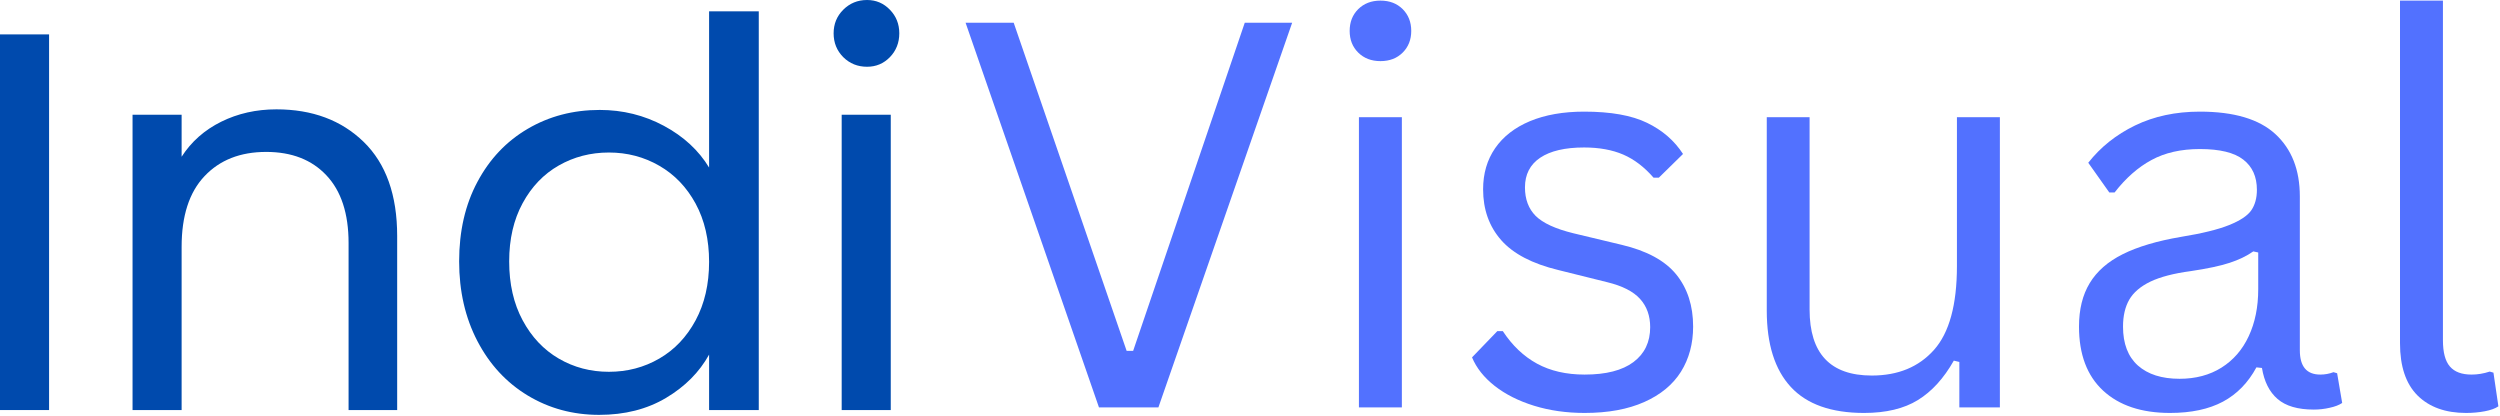 <svg width="433" height="72" viewBox="0 0 433 72" fill="none" xmlns="http://www.w3.org/2000/svg">
<path d="M8.5 5.958V71.02H0V5.958H8.5Z" fill="#004AAD"/>
<path d="M47.874 18.938C54.092 18.938 59.134 20.823 62.999 24.583C66.858 28.349 68.79 33.781 68.79 40.875V71.021H60.374V42.083C60.374 36.99 59.092 33.083 56.54 30.375C53.999 27.667 50.52 26.312 46.103 26.312C41.613 26.312 38.051 27.719 35.415 30.521C32.775 33.312 31.457 37.391 31.457 42.75V71.021H22.957V19.875H31.457V27.146C33.134 24.537 35.421 22.516 38.311 21.083C41.197 19.656 44.384 18.938 47.874 18.938Z" fill="#004AAD"/>
<path d="M79.523 45.27C79.523 40.036 80.576 35.448 82.69 31.5C84.799 27.541 87.701 24.479 91.398 22.312C95.107 20.135 99.263 19.041 103.878 19.041C107.862 19.041 111.565 19.958 114.982 21.791C118.398 23.625 121.008 26.036 122.815 29.02V1.958H131.419V71.02H122.815V61.416C121.133 64.458 118.648 66.958 115.357 68.916C112.065 70.875 108.201 71.854 103.773 71.854C99.232 71.854 95.107 70.739 91.398 68.5C87.701 66.265 84.799 63.125 82.69 59.083C80.576 55.031 79.523 50.427 79.523 45.27ZM122.815 45.354C122.815 41.495 122.034 38.135 120.482 35.27C118.924 32.411 116.826 30.224 114.19 28.708C111.549 27.182 108.638 26.416 105.461 26.416C102.294 26.416 99.398 27.166 96.773 28.666C94.159 30.156 92.076 32.328 90.523 35.187C88.966 38.052 88.19 41.411 88.19 45.27C88.19 49.187 88.966 52.593 90.523 55.479C92.076 58.37 94.159 60.578 96.773 62.104C99.398 63.635 102.294 64.395 105.461 64.395C108.638 64.395 111.549 63.635 114.19 62.104C116.826 60.578 118.924 58.37 120.482 55.479C122.034 52.593 122.815 49.218 122.815 45.354Z" fill="#004AAD"/>
<path d="M150.174 11.562C148.549 11.562 147.174 11.01 146.049 9.896C144.935 8.771 144.383 7.396 144.383 5.771C144.383 4.161 144.935 2.802 146.049 1.688C147.174 0.562 148.549 0 150.174 0C151.727 0 153.049 0.562 154.133 1.688C155.216 2.802 155.758 4.161 155.758 5.771C155.758 7.396 155.216 8.771 154.133 9.896C153.049 11.01 151.727 11.562 150.174 11.562ZM154.279 19.875V71.021H145.779V19.875H154.279Z" fill="#004AAD"/>
<path d="M200.634 70.564H190.342L167.238 3.939H175.572L195.134 60.773H196.259L215.592 3.939H223.801L200.634 70.564Z" fill="#5271FF"/>
<path d="M239.095 10.586C237.522 10.586 236.241 10.096 235.241 9.106C234.251 8.122 233.762 6.872 233.762 5.356C233.762 3.83 234.251 2.575 235.241 1.586C236.241 0.601 237.522 0.106 239.095 0.106C240.678 0.106 241.96 0.601 242.949 1.586C243.934 2.575 244.428 3.83 244.428 5.356C244.428 6.872 243.934 8.122 242.949 9.106C241.96 10.096 240.678 10.586 239.095 10.586ZM235.366 70.565V20.294H242.803V70.565H235.366Z" fill="#5271FF"/>
<path d="M274.457 71.522C271.301 71.522 268.379 71.106 265.686 70.272C263.004 69.439 260.733 68.293 258.874 66.835C257.025 65.377 255.717 63.731 254.957 61.898L259.332 57.356H260.29C261.926 59.845 263.9 61.72 266.207 62.981C268.525 64.246 271.275 64.877 274.457 64.877C278.165 64.877 280.983 64.158 282.915 62.71C284.842 61.267 285.811 59.252 285.811 56.668C285.811 54.7 285.228 53.064 284.061 51.773C282.895 50.481 280.999 49.517 278.374 48.877L269.915 46.773C265.384 45.679 262.082 43.95 259.999 41.585C257.915 39.21 256.874 36.283 256.874 32.793C256.874 30.059 257.566 27.684 258.957 25.668C260.358 23.642 262.374 22.08 264.999 20.981C267.634 19.887 270.759 19.335 274.374 19.335C278.983 19.335 282.613 19.981 285.27 21.273C287.936 22.564 290.009 24.366 291.499 26.668L287.311 30.773H286.395C284.796 28.929 283.046 27.595 281.145 26.773C279.238 25.955 276.983 25.543 274.374 25.543C271.066 25.543 268.53 26.137 266.77 27.314C265.004 28.496 264.124 30.21 264.124 32.46C264.124 34.502 264.738 36.148 265.978 37.398C267.228 38.637 269.4 39.637 272.499 40.398L280.853 42.398C285.228 43.429 288.384 45.142 290.332 47.543C292.275 49.95 293.249 52.955 293.249 56.564C293.249 59.523 292.546 62.127 291.145 64.377C289.738 66.616 287.624 68.366 284.79 69.627C281.967 70.887 278.525 71.522 274.457 71.522Z" fill="#5271FF"/>
<path d="M322.858 71.523C317.176 71.523 312.947 70.023 310.171 67.023C307.389 64.013 306.004 59.601 306.004 53.794V20.294H313.421V53.606C313.421 61.231 317.009 65.044 324.191 65.044C328.743 65.044 332.342 63.56 334.983 60.586C337.618 57.617 338.941 52.783 338.941 46.086V20.294H346.379V70.565H339.358V62.69L338.4 62.461C336.66 65.534 334.587 67.81 332.171 69.294C329.764 70.778 326.66 71.523 322.858 71.523Z" fill="#5271FF"/>
<path d="M375.853 71.522C370.905 71.522 367.04 70.231 364.249 67.647C361.467 65.064 360.082 61.371 360.082 56.564C360.082 53.595 360.697 51.085 361.936 49.043C363.171 46.991 365.082 45.314 367.665 44.023C370.249 42.731 373.613 41.731 377.77 41.023C381.421 40.429 384.191 39.746 386.082 38.981C387.983 38.22 389.259 37.371 389.915 36.439C390.566 35.496 390.895 34.309 390.895 32.877C390.895 30.601 390.108 28.856 388.54 27.648C386.983 26.429 384.478 25.814 381.02 25.814C377.754 25.814 374.962 26.45 372.645 27.71C370.322 28.96 368.191 30.835 366.249 33.335H365.332L361.686 28.189C363.811 25.481 366.509 23.33 369.79 21.731C373.082 20.137 376.822 19.335 381.02 19.335C386.936 19.335 391.296 20.637 394.103 23.231C396.921 25.83 398.332 29.429 398.332 34.023V60.668C398.332 63.476 399.509 64.877 401.874 64.877C402.665 64.877 403.426 64.741 404.165 64.46L404.79 64.647L405.665 69.793C405.124 70.158 404.4 70.434 403.499 70.627C402.608 70.835 401.691 70.939 400.749 70.939C397.983 70.939 395.895 70.33 394.478 69.106C393.061 67.887 392.155 66.095 391.77 63.731L390.811 63.627C389.379 66.283 387.447 68.262 385.02 69.564C382.587 70.866 379.53 71.522 375.853 71.522ZM377.499 65.606C380.29 65.606 382.712 64.96 384.77 63.668C386.822 62.377 388.395 60.564 389.478 58.231C390.572 55.887 391.124 53.179 391.124 50.106V43.731L390.27 43.543C389.145 44.335 387.775 44.996 386.165 45.523C384.551 46.054 382.301 46.533 379.415 46.96C376.499 47.351 374.176 47.955 372.457 48.773C370.749 49.595 369.525 50.637 368.79 51.898C368.066 53.163 367.707 54.72 367.707 56.564C367.707 59.523 368.566 61.773 370.29 63.314C372.025 64.845 374.426 65.606 377.499 65.606Z" fill="#5271FF"/>
<path d="M427.117 71.523C423.56 71.523 420.763 70.518 418.721 68.502C416.69 66.476 415.68 63.455 415.68 59.44V0.106H423.117V58.94C423.117 61.039 423.518 62.554 424.326 63.481C425.128 64.414 426.378 64.877 428.076 64.877C429.117 64.877 430.164 64.705 431.221 64.356L431.867 64.544L432.721 70.377C432.18 70.752 431.393 71.034 430.367 71.231C429.352 71.424 428.268 71.523 427.117 71.523Z" fill="#5271FF"/>
</svg>
